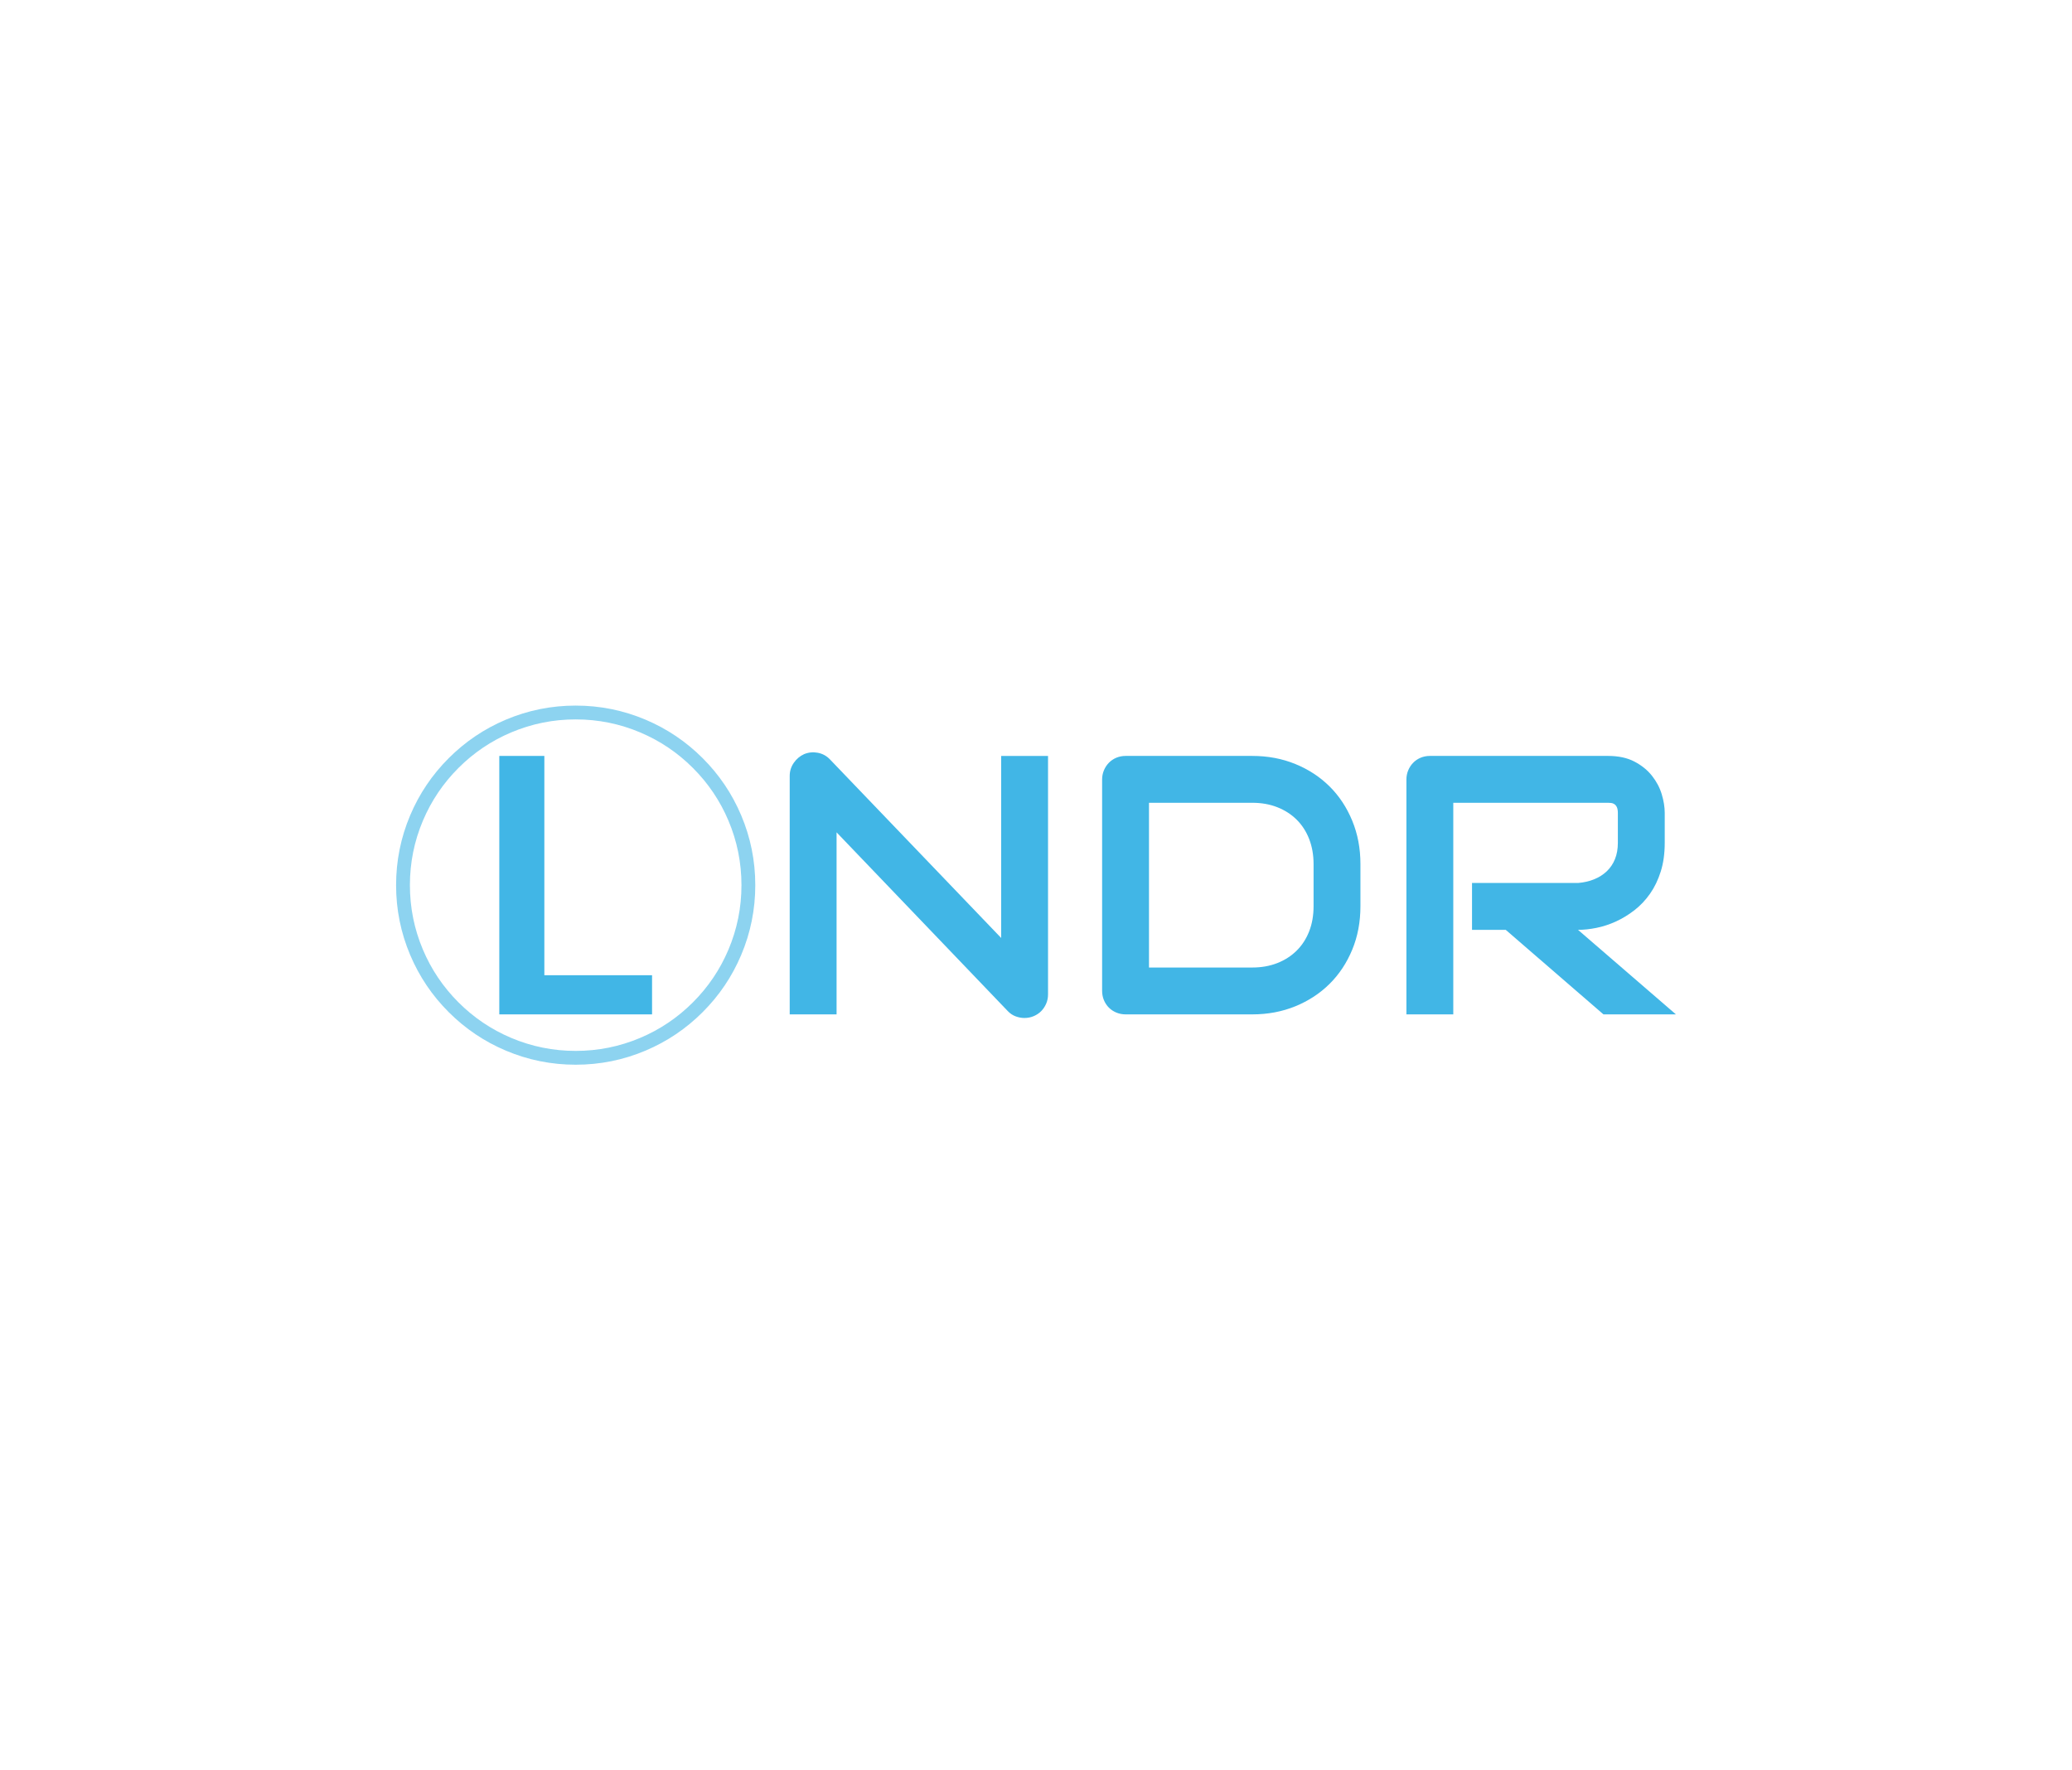 <svg xmlns:mydata="http://www.w3.org/2000/svg" mydata:contrastcolor="11111f"
                mydata:template="Contrast" mydata:presentation="2.5" mydata:layouttype="undefined"
                mydata:specialfontid="undefined" mydata:id1="005" mydata:id2="099" mydata:companyname="LNDR"
                mydata:companytagline="" version="1.1" xmlns="http://www.w3.org/2000/svg"
                xmlns:xlink="http://www.w3.org/1999/xlink" viewBox="0 0 550 470">
                <g fill="none" fill-rule="none" stroke="none" stroke-width="1" stroke-linecap="butt"
                    stroke-linejoin="miter" stroke-miterlimit="10" stroke-dasharray="" stroke-dashoffset="0"
                    font-family="none" font-weight="none" font-size="none" text-anchor="none"
                    style="mix-blend-mode: normal">
                    <g
                        data-paper-data="{&quot;isGlobalGroup&quot;:true,&quot;bounds&quot;:{&quot;x&quot;:105.14004256061006,&quot;y&quot;:187.3282632934909,&quot;width&quot;:339.71991487877995,&quot;height&quot;:95.34354492061968}}">
                        <g data-paper-data="{&quot;isPrimaryText&quot;:true}">
                            <path
                                d="M278.194,263.998c0,0.893 -0.167,1.723 -0.502,2.488c-0.335,0.766 -0.782,1.428 -1.34,1.986c-0.558,0.558 -1.22,0.997 -1.986,1.316c-0.766,0.319 -1.579,0.479 -2.44,0.479c-0.766,0 -1.539,-0.144 -2.321,-0.431c-0.782,-0.287 -1.475,-0.75 -2.082,-1.388l-45.459,-47.468v48.33h-12.441v-63.307c0,-1.276 0.359,-2.432 1.077,-3.469c0.718,-1.037 1.635,-1.81 2.751,-2.321c1.18,-0.479 2.393,-0.598 3.637,-0.359c1.244,0.239 2.313,0.821 3.206,1.747l45.459,47.421v-48.33h12.441z"
                                data-paper-data="{&quot;glyphName&quot;:&quot;N&quot;,&quot;glyphIndex&quot;:1,&quot;word&quot;:1}"
                                fill="#41b6e6" fill-rule="nonzero"></path>
                            <path
                                d="M361.12,240.599c0,4.179 -0.726,8.023 -2.177,11.532c-1.451,3.509 -3.453,6.532 -6.005,9.068c-2.552,2.536 -5.583,4.522 -9.092,5.957c-3.509,1.436 -7.321,2.153 -11.436,2.153h-33.592c-0.893,0 -1.723,-0.16 -2.488,-0.479c-0.766,-0.319 -1.428,-0.758 -1.986,-1.316c-0.558,-0.558 -0.997,-1.22 -1.316,-1.986c-0.319,-0.766 -0.479,-1.595 -0.479,-2.488v-56.082c0,-0.861 0.16,-1.675 0.479,-2.44c0.319,-0.766 0.758,-1.436 1.316,-2.01c0.558,-0.574 1.22,-1.021 1.986,-1.34c0.766,-0.319 1.595,-0.479 2.488,-0.479h33.592c4.115,0 7.927,0.718 11.436,2.153c3.509,1.436 6.54,3.421 9.092,5.957c2.552,2.536 4.554,5.567 6.005,9.092c1.451,3.525 2.177,7.361 2.177,11.508zM348.679,229.401c0,-2.424 -0.391,-4.642 -1.172,-6.651c-0.782,-2.01 -1.89,-3.724 -3.326,-5.144c-1.436,-1.42 -3.15,-2.52 -5.144,-3.302c-1.994,-0.782 -4.203,-1.172 -6.627,-1.172h-27.419v43.736h27.419c2.424,0 4.634,-0.391 6.627,-1.172c1.994,-0.782 3.708,-1.882 5.144,-3.302c1.436,-1.42 2.544,-3.126 3.326,-5.12c0.782,-1.994 1.172,-4.219 1.172,-6.675z"
                                data-paper-data="{&quot;glyphName&quot;:&quot;D&quot;,&quot;glyphIndex&quot;:2,&quot;word&quot;:1}"
                                fill="#41b6e6" fill-rule="nonzero"></path>
                            <path
                                d="M441.893,223.755c0,2.839 -0.351,5.375 -1.053,7.608c-0.702,2.233 -1.651,4.203 -2.847,5.91c-1.196,1.707 -2.576,3.166 -4.139,4.378c-1.563,1.212 -3.198,2.209 -4.905,2.991c-1.707,0.782 -3.429,1.348 -5.168,1.699c-1.739,0.351 -3.374,0.526 -4.905,0.526l25.983,22.442h-19.236l-25.935,-22.442h-8.948v-12.441h28.137c1.563,-0.128 2.991,-0.455 4.283,-0.981c1.292,-0.526 2.409,-1.236 3.35,-2.129c0.941,-0.893 1.667,-1.97 2.177,-3.23c0.51,-1.26 0.766,-2.704 0.766,-4.331v-7.848c0,-0.702 -0.088,-1.236 -0.263,-1.603c-0.175,-0.367 -0.399,-0.638 -0.67,-0.813c-0.271,-0.175 -0.558,-0.279 -0.861,-0.311c-0.303,-0.032 -0.582,-0.048 -0.837,-0.048h-41.056v56.177h-12.441v-62.35c0,-0.861 0.16,-1.675 0.479,-2.44c0.319,-0.766 0.758,-1.436 1.316,-2.01c0.558,-0.574 1.22,-1.021 1.986,-1.34c0.766,-0.319 1.595,-0.479 2.488,-0.479h47.229c2.775,0 5.12,0.502 7.034,1.507c1.914,1.005 3.469,2.265 4.665,3.78c1.196,1.515 2.058,3.15 2.584,4.905c0.526,1.755 0.79,3.397 0.79,4.929z"
                                data-paper-data="{&quot;glyphName&quot;:&quot;R&quot;,&quot;glyphIndex&quot;:3,&quot;lastGlyphOfWord&quot;:true,&quot;word&quot;:1}"
                                fill="#41b6e6" fill-rule="nonzero"></path>
                            <g data-paper-data="{&quot;fillRule&quot;:&quot;nonzero&quot;,&quot;fillRuleOriginal&quot;:&quot;nonzero&quot;,&quot;isIcon&quot;:true,&quot;iconStyle&quot;:&quot;icon-in-text&quot;,&quot;selectedEffects&quot;:{&quot;container&quot;:&quot;circle_simple_outline3&quot;,&quot;transformation&quot;:&quot;&quot;,&quot;pattern&quot;:&quot;&quot;},&quot;bounds&quot;:{&quot;x&quot;:105.14004256061006,&quot;y&quot;:187.3282632934909,&quot;width&quot;:95.34354492061968,&quot;height&quot;:95.34354492061968},&quot;widthRatioIconToContainer&quot;:0.42527700317850375,&quot;heightRatioIconToContainer&quot;:0.7197000508852754,&quot;relativeBoundsIconToContainer&quot;:{&quot;top&quot;:-5.283920916120134e-7,&quot;left&quot;:-8.806528663475847e-7},&quot;iconType&quot;:&quot;initial&quot;,&quot;initialText&quot;:&quot;L&quot;,&quot;rawInitialId&quot;:100,&quot;blockLetter&quot;:&quot;O&quot;,&quot;line&quot;:1,&quot;iconInPrimaryText&quot;:true,&quot;suitableAsStandaloneIcon&quot;:true}"
                                fill-rule="evenodd">
                                <g data-paper-data="{&quot;isPathIcon&quot;:true}">
                                    <path
                                        d="M134.255,191.075c-5.703,2.413 -10.754,5.818 -15.152,10.216c-4.398,4.398 -7.804,9.449 -10.216,15.152c-2.498,5.906 -3.747,12.092 -3.747,18.557c0,6.465 1.249,12.651 3.747,18.557c2.412,5.703 5.818,10.754 10.216,15.152c4.398,4.398 9.449,7.803 15.152,10.216c5.906,2.498 12.092,3.747 18.557,3.747c6.465,0 12.65,-1.249 18.556,-3.747c5.704,-2.413 10.755,-5.818 15.153,-10.216c4.398,-4.398 7.803,-9.449 10.215,-15.152c2.499,-5.906 3.748,-12.092 3.748,-18.557c0,-6.465 -1.249,-12.651 -3.748,-18.557c-2.412,-5.703 -5.817,-10.754 -10.215,-15.152c-4.398,-4.398 -9.449,-7.803 -15.153,-10.216c-5.906,-2.498 -12.091,-3.747 -18.556,-3.747c-6.465,0 -12.651,1.249 -18.557,3.747zM135.684,275.548c-5.265,-2.227 -9.927,-5.371 -13.988,-9.432c-4.061,-4.061 -7.205,-8.723 -9.432,-13.988c-2.304,-5.449 -3.457,-11.159 -3.457,-17.128c0,-5.969 1.153,-11.679 3.457,-17.128c2.227,-5.264 5.371,-9.927 9.432,-13.988c4.061,-4.061 8.723,-7.205 13.988,-9.431c5.449,-2.305 11.159,-3.458 17.128,-3.458c5.969,0 11.679,1.153 17.128,3.458c5.264,2.226 9.927,5.37 13.988,9.431c4.061,4.061 7.205,8.723 9.431,13.988c2.305,5.449 3.457,11.159 3.457,17.128c0,5.969 -1.152,11.679 -3.457,17.128c-2.226,5.265 -5.37,9.927 -9.431,13.988c-4.061,4.061 -8.724,7.205 -13.988,9.432c-5.449,2.304 -11.159,3.457 -17.128,3.457c-5.969,0 -11.679,-1.153 -17.128,-3.457z"
                                        fill-opacity="0.6" fill="#41b6e6"></path>
                                    <path d="M144.494,258.913h28.591v10.396h-40.547v-68.618h11.956z"
                                        fill="#41b6e6"></path>
                                </g>
                            </g>
                        </g>
                    </g>
                </g>
            </svg>